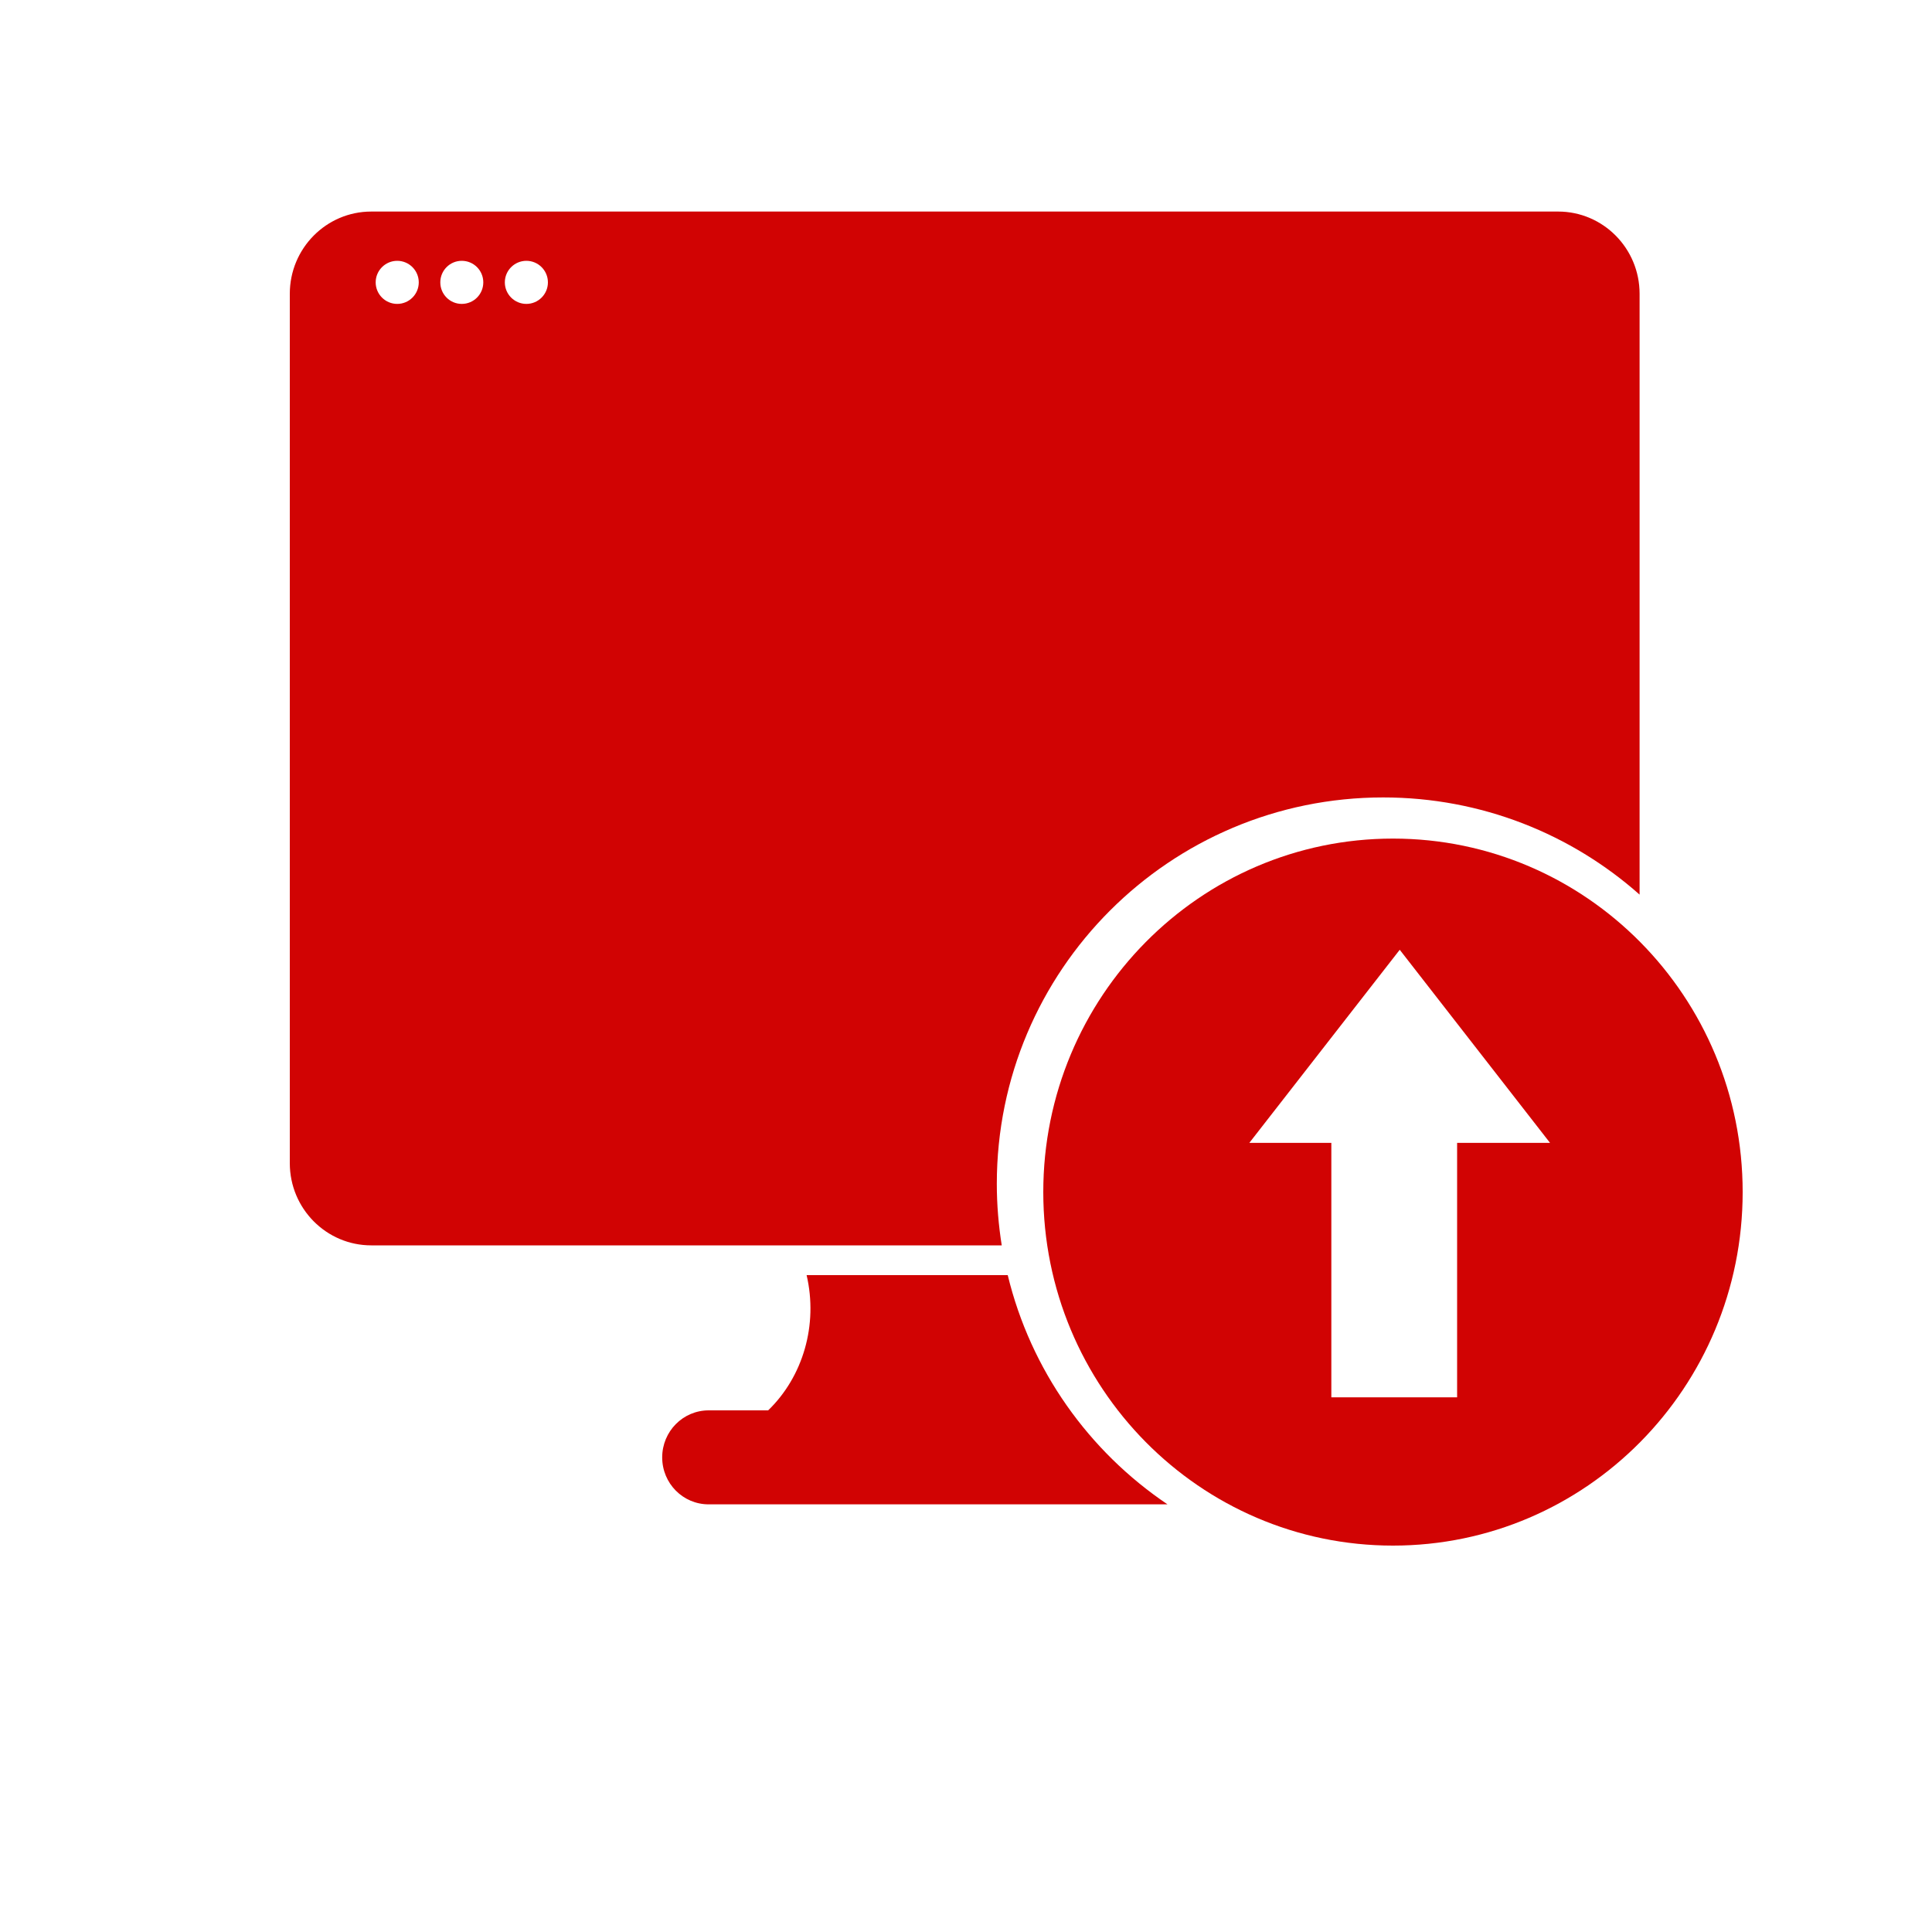 <?xml version="1.0" encoding="UTF-8"?>
<svg width="20px" height="20px" viewBox="0 0 20 20" version="1.1" xmlns="http://www.w3.org/2000/svg" xmlns:xlink="http://www.w3.org/1999/xlink">
    <!-- Generator: Sketch 55.2 (78181) - https://sketchapp.com -->
    <title>website-import-website-mono</title>
    <desc>Created with Sketch.</desc>
    <g id="website-import-website-mono" stroke="none" stroke-width="1" fill="none" fill-rule="evenodd">
        <g id="Group-11" transform="translate(3, 2)">
            <g id="error_pages_icon" transform="translate(0, 0.167)">
                <g id="statistics_icon" fill="#D10303" fill-rule="nonzero">
                    <g id="website_builder_icon-copy-3">
                        <g id="coding-(1)">
                            <path d="M7.432,11.033 C7.67,12.016 8.271,12.857 9.086,13.406 L4.336,13.406 C4.07,13.406 3.855,13.189 3.855,12.92 C3.855,12.651 4.07,12.433 4.336,12.433 L4.952,12.433 C5.313,12.084 5.47,11.548 5.35,11.033 L7.432,11.033 Z" id="Combined-Shape"></path>
                            <path d="M7.37,10.725 L0.843,10.725 C0.378,10.725 -2.84217094e-14,10.344 -2.84217094e-14,9.874 L-2.84217094e-14,0.874 C-2.84217094e-14,0.404 0.378,0.023 0.843,0.023 L13.13,0.023 C13.595,0.023 13.973,0.404 13.973,0.874 L13.973,7.094 C13.267,6.468 12.337,6.088 11.319,6.088 C9.11,6.088 7.319,7.878 7.319,10.088 C7.319,10.305 7.337,10.518 7.37,10.725 Z M1.112,0.979 C1.235,0.979 1.335,0.879 1.335,0.756 C1.335,0.633 1.235,0.533 1.112,0.533 C0.989,0.533 0.889,0.633 0.889,0.756 C0.889,0.879 0.989,0.979 1.112,0.979 Z M1.78,0.979 C1.904,0.979 2.003,0.879 2.003,0.756 C2.003,0.633 1.904,0.533 1.78,0.533 C1.657,0.533 1.558,0.633 1.558,0.756 C1.558,0.879 1.657,0.979 1.78,0.979 Z M2.449,0.979 C2.572,0.979 2.672,0.879 2.672,0.756 C2.672,0.633 2.572,0.533 2.449,0.533 C2.326,0.533 2.226,0.633 2.226,0.756 C2.226,0.879 2.326,0.979 2.449,0.979 Z" id="Combined-Shape"></path>
                        </g>
                    </g>
                </g>
                <g id="browser-(3)" transform="translate(0.667, 0)"></g>
            </g>
        </g>
        <g id="Group-25" transform="translate(14.8, 12) rotate(-90) translate(-14.8, -12) translate(10.8, 8)">
            <path d="M3.66,7.24 C1.639,7.24 -1.95399252e-14,5.62 -1.95399252e-14,3.62 C-1.95399252e-14,1.621 1.639,0 3.66,0 C5.681,0 7.319,1.621 7.319,3.62 C7.319,5.62 5.681,7.24 3.66,7.24 Z M1.535,2.982 L1.535,4.284 L4.169,4.284 L4.169,2.982 L1.535,2.982 Z M4.169,2.133 L4.169,3.69 L6.168,3.69 L4.169,2.133 Z M4.169,5.246 L6.168,3.69 L4.169,3.69 L4.169,5.246 Z" id="Combined-Shape" fill="#D10303" fill-rule="nonzero"></path>
            <g id="Group-30" transform="translate(1.299, 2.066)">
                <g id="Group-29" transform="translate(2.678, 0)"></g>
            </g>
        </g>
    </g>
</svg>